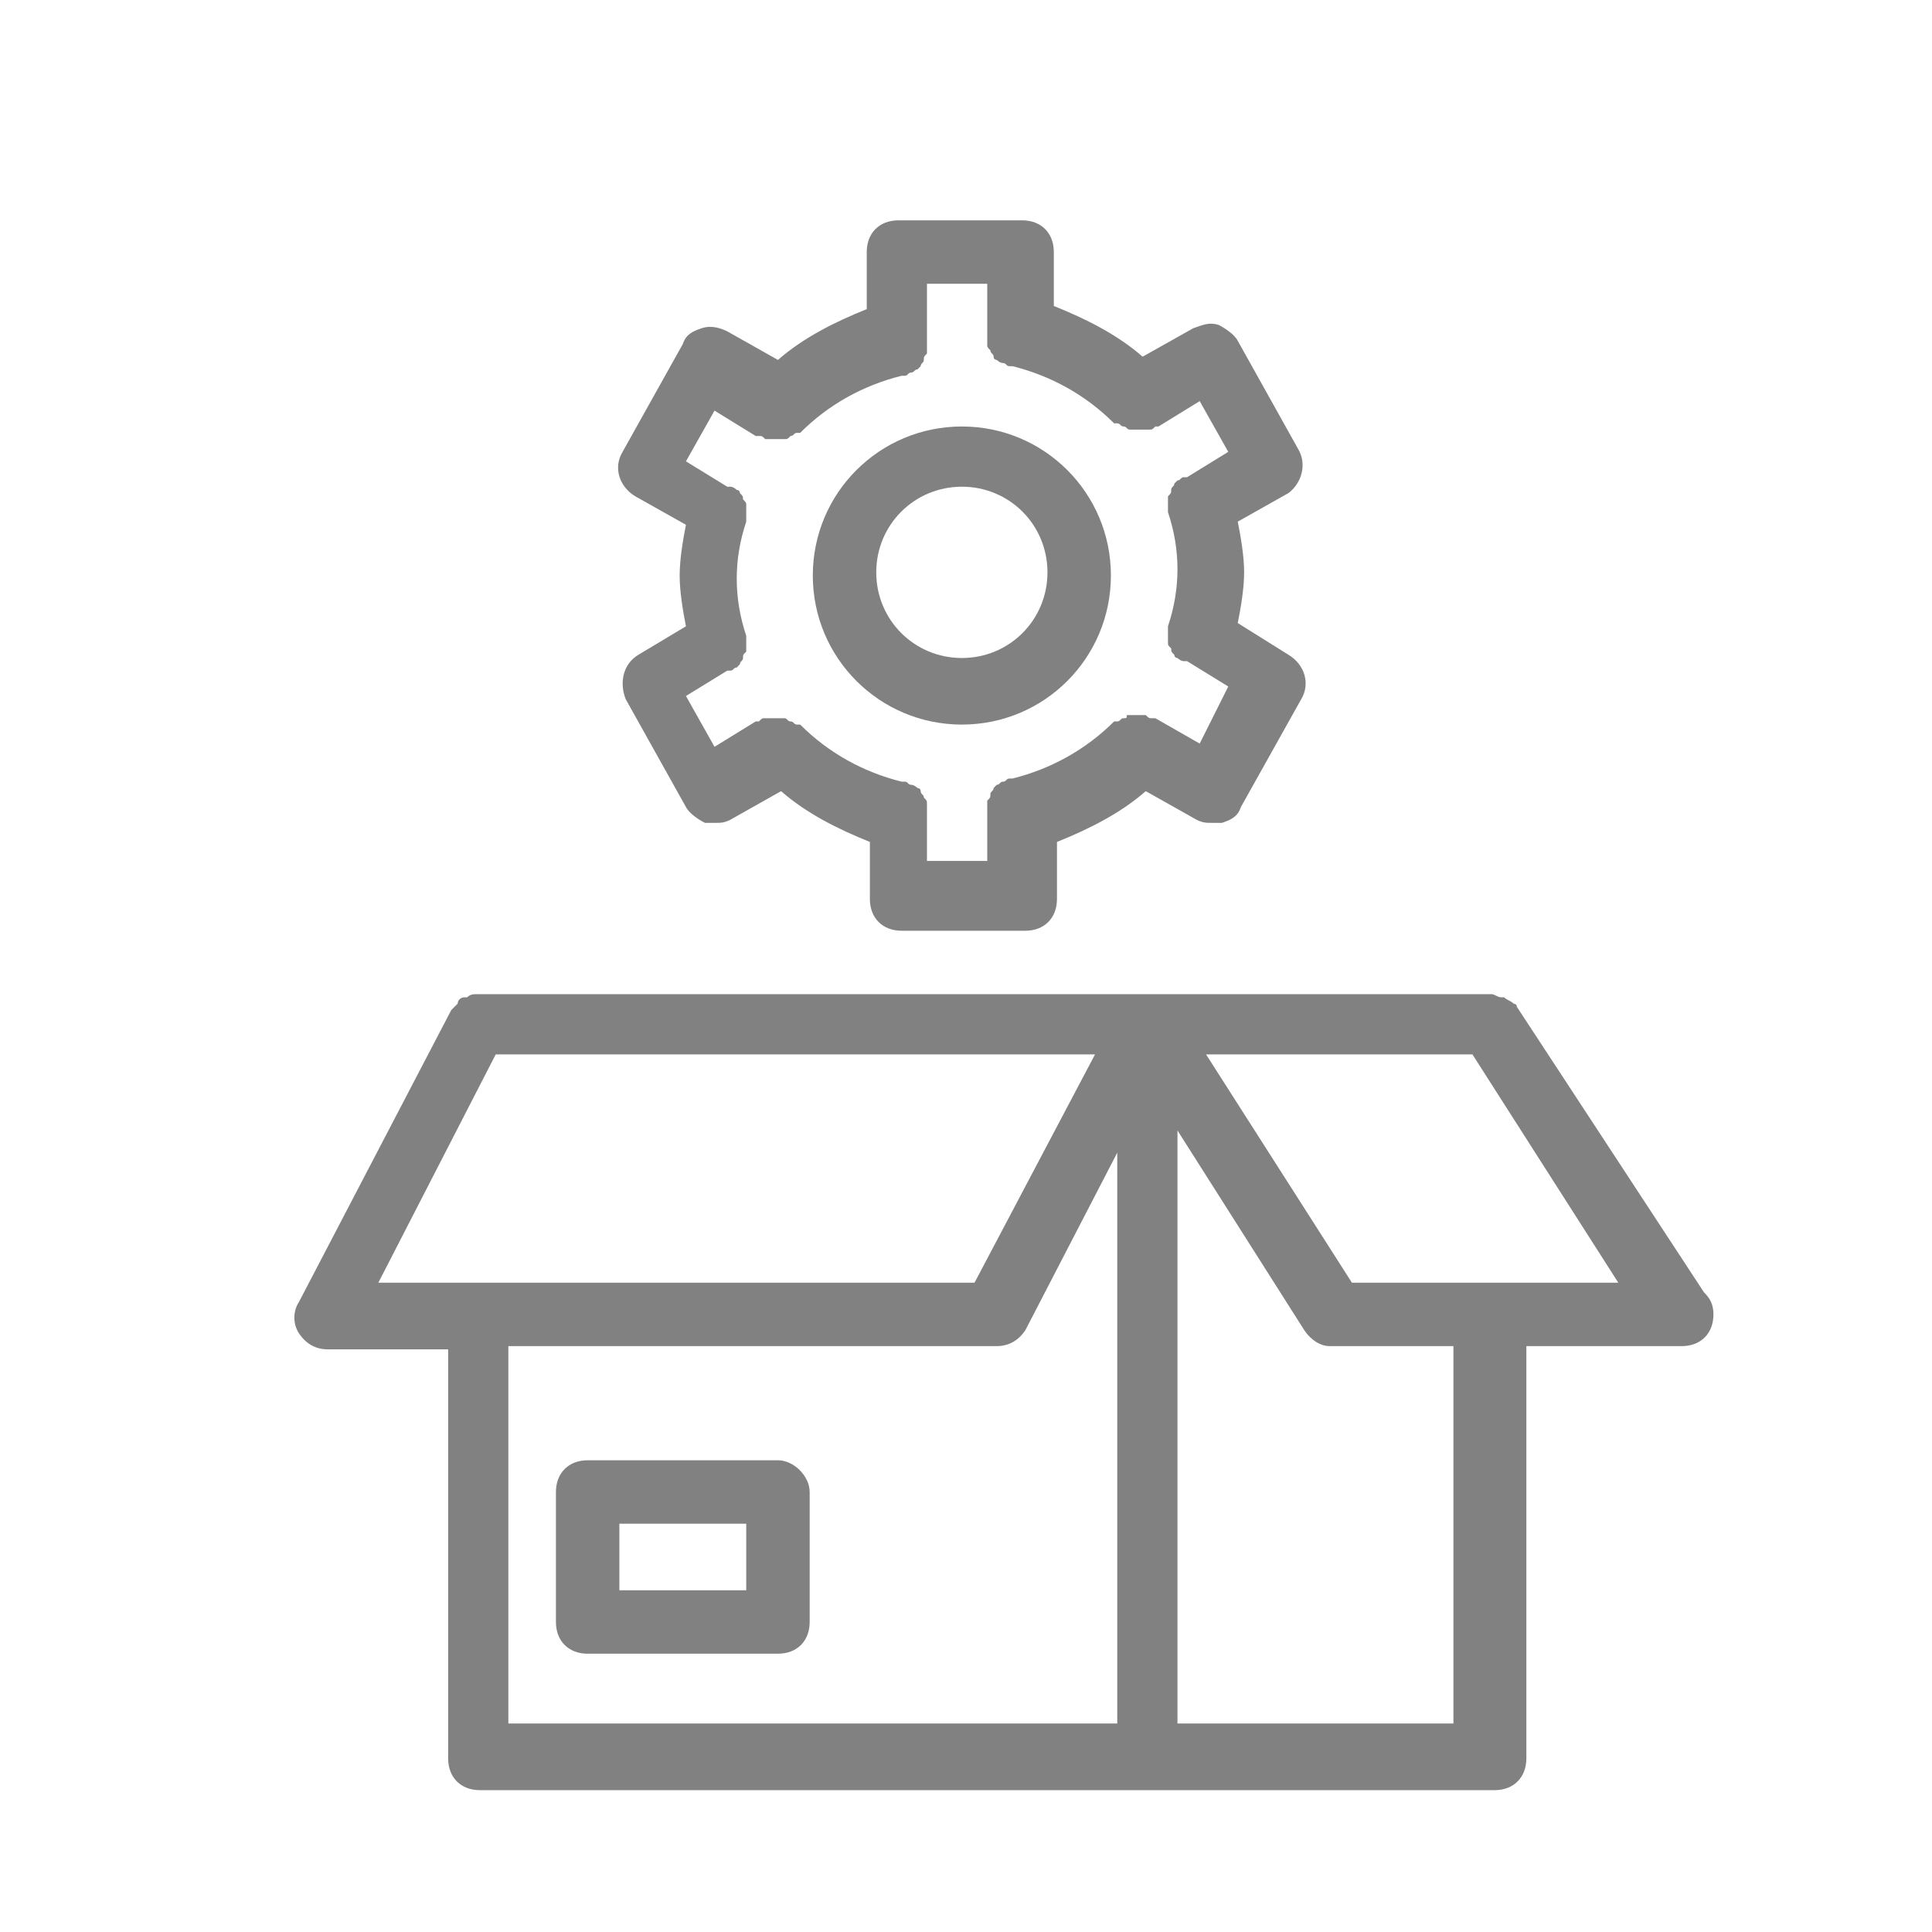 <svg width="24" height="24" viewBox="0 0 24 24" fill="none" xmlns="http://www.w3.org/2000/svg">
<g clip-path="url(#clip0_2162_2640)">
<path d="M18.843 12.507C18.843 12.468 18.803 12.468 18.803 12.468C18.764 12.428 18.724 12.428 18.685 12.389C18.685 12.389 18.685 12.389 18.646 12.389C18.606 12.389 18.567 12.35 18.527 12.35H14.233H5.921C5.882 12.35 5.843 12.35 5.803 12.389H5.764C5.724 12.389 5.685 12.428 5.685 12.468C5.646 12.507 5.646 12.507 5.606 12.547L3.715 16.171C3.637 16.289 3.637 16.447 3.715 16.565C3.794 16.683 3.912 16.762 4.07 16.762H5.567V21.843C5.567 22.08 5.724 22.238 5.961 22.238H14.312H18.567C18.803 22.238 18.961 22.08 18.961 21.843V16.722H20.891C21.128 16.722 21.285 16.565 21.285 16.328C21.285 16.21 21.246 16.131 21.167 16.053L18.843 12.507ZM6.158 13.098H13.603L12.106 15.934H5.921H4.7L6.158 13.098ZM6.315 16.722H12.382C12.54 16.722 12.658 16.643 12.737 16.525L13.879 14.319V21.41H6.315V16.722ZM18.094 21.41H14.627V14.043L16.203 16.525C16.282 16.643 16.4 16.722 16.518 16.722H18.055V21.41H18.094ZM18.527 15.934C18.488 15.934 18.488 15.934 18.527 15.934H16.794L14.982 13.098H18.291L20.103 15.934H18.527Z" fill="#818181"/>
<path d="M9.664 18.14H7.3C7.064 18.14 6.906 18.298 6.906 18.534V20.149C6.906 20.386 7.064 20.543 7.3 20.543H9.664C9.9 20.543 10.058 20.386 10.058 20.149V18.534C10.058 18.337 9.861 18.14 9.664 18.14ZM9.27 19.755H7.694V18.928H9.27V19.755Z" fill="#818181"/>
<path d="M16.124 5.574L15.376 4.234C15.336 4.155 15.218 4.077 15.14 4.037C15.021 3.998 14.943 4.037 14.824 4.077L14.194 4.431C13.879 4.155 13.485 3.959 13.091 3.801V3.131C13.091 2.895 12.934 2.737 12.697 2.737H11.161C10.924 2.737 10.767 2.895 10.767 3.131V3.84C10.373 3.998 9.979 4.195 9.664 4.471L9.034 4.116C8.955 4.077 8.837 4.037 8.718 4.077C8.6 4.116 8.521 4.155 8.482 4.274L7.734 5.613C7.615 5.81 7.694 6.046 7.891 6.165L8.521 6.519C8.482 6.716 8.443 6.952 8.443 7.149C8.443 7.346 8.482 7.583 8.521 7.78L7.93 8.134C7.734 8.252 7.694 8.489 7.773 8.686L8.521 10.025C8.561 10.104 8.679 10.183 8.758 10.222C8.797 10.222 8.837 10.222 8.876 10.222C8.955 10.222 8.994 10.222 9.073 10.183L9.703 9.828C10.018 10.104 10.412 10.301 10.806 10.459V11.168C10.806 11.404 10.964 11.562 11.2 11.562H12.736C12.973 11.562 13.13 11.404 13.13 11.168V10.459C13.524 10.301 13.918 10.104 14.233 9.828L14.864 10.183C14.943 10.222 14.982 10.222 15.061 10.222C15.1 10.222 15.14 10.222 15.179 10.222C15.297 10.183 15.376 10.143 15.415 10.025L16.164 8.686C16.282 8.489 16.203 8.252 16.006 8.134L15.376 7.74C15.415 7.543 15.455 7.307 15.455 7.11C15.455 6.913 15.415 6.677 15.376 6.48L16.006 6.125C16.164 6.007 16.243 5.771 16.124 5.574ZM14.903 9.237L14.352 8.922C14.352 8.922 14.352 8.922 14.312 8.922C14.273 8.922 14.273 8.922 14.233 8.883C14.194 8.883 14.194 8.883 14.155 8.883C14.115 8.883 14.115 8.883 14.076 8.883C14.037 8.883 14.037 8.883 13.997 8.883C13.997 8.922 13.997 8.922 13.958 8.922C13.918 8.922 13.918 8.962 13.879 8.962C13.879 8.962 13.879 8.962 13.84 8.962C13.485 9.316 13.052 9.552 12.579 9.671C12.579 9.671 12.579 9.671 12.54 9.671C12.5 9.671 12.5 9.71 12.461 9.71C12.421 9.71 12.421 9.749 12.382 9.749L12.343 9.789C12.343 9.828 12.303 9.828 12.303 9.868C12.303 9.907 12.303 9.907 12.264 9.946C12.264 9.986 12.264 9.986 12.264 10.025C12.264 10.025 12.264 10.025 12.264 10.065V10.695H11.515V10.104C11.515 10.104 11.515 10.104 11.515 10.065C11.515 10.025 11.515 10.025 11.515 9.986C11.515 9.946 11.515 9.946 11.476 9.907C11.476 9.868 11.437 9.868 11.437 9.828C11.437 9.789 11.397 9.789 11.397 9.789C11.397 9.789 11.358 9.749 11.318 9.749C11.279 9.749 11.279 9.71 11.24 9.71C11.24 9.71 11.24 9.71 11.2 9.71C10.727 9.592 10.294 9.355 9.94 9.001C9.94 9.001 9.94 9.001 9.9 9.001C9.861 9.001 9.861 8.962 9.821 8.962C9.782 8.962 9.782 8.922 9.743 8.922C9.703 8.922 9.703 8.922 9.664 8.922C9.624 8.922 9.624 8.922 9.585 8.922C9.546 8.922 9.546 8.922 9.506 8.922C9.467 8.922 9.467 8.922 9.427 8.962C9.427 8.962 9.427 8.962 9.388 8.962L8.876 9.277L8.521 8.646L9.034 8.331C9.034 8.331 9.034 8.331 9.073 8.331C9.112 8.331 9.112 8.292 9.152 8.292L9.191 8.252C9.191 8.213 9.23 8.213 9.23 8.174C9.23 8.134 9.23 8.134 9.27 8.095C9.27 8.055 9.27 8.055 9.27 8.016C9.27 7.977 9.27 7.977 9.27 7.937C9.27 7.937 9.27 7.937 9.27 7.898C9.191 7.662 9.152 7.425 9.152 7.189C9.152 6.952 9.191 6.716 9.27 6.48C9.27 6.48 9.27 6.48 9.27 6.44C9.27 6.401 9.27 6.401 9.27 6.362C9.27 6.322 9.27 6.322 9.27 6.283C9.27 6.243 9.27 6.243 9.23 6.204C9.23 6.165 9.23 6.165 9.191 6.125C9.191 6.086 9.152 6.086 9.152 6.086C9.152 6.086 9.112 6.046 9.073 6.046C9.073 6.046 9.073 6.046 9.034 6.046L8.521 5.731L8.876 5.101L9.388 5.416C9.388 5.416 9.388 5.416 9.427 5.416C9.467 5.416 9.467 5.416 9.506 5.455C9.546 5.455 9.546 5.455 9.585 5.455C9.585 5.455 9.585 5.455 9.624 5.455H9.664C9.703 5.455 9.703 5.455 9.743 5.455C9.782 5.455 9.782 5.455 9.821 5.416C9.861 5.416 9.861 5.377 9.9 5.377C9.9 5.377 9.9 5.377 9.94 5.377C10.294 5.022 10.727 4.786 11.2 4.668C11.2 4.668 11.2 4.668 11.24 4.668C11.279 4.668 11.279 4.628 11.318 4.628C11.358 4.628 11.358 4.589 11.397 4.589L11.437 4.549C11.437 4.51 11.476 4.51 11.476 4.471C11.476 4.431 11.476 4.431 11.515 4.392C11.515 4.352 11.515 4.352 11.515 4.313C11.515 4.313 11.515 4.313 11.515 4.274V3.525H12.264V4.155C12.264 4.155 12.264 4.155 12.264 4.195C12.264 4.234 12.264 4.234 12.264 4.274C12.264 4.313 12.264 4.313 12.303 4.352C12.303 4.392 12.343 4.392 12.343 4.431C12.343 4.471 12.382 4.471 12.382 4.471C12.382 4.471 12.421 4.51 12.461 4.51C12.5 4.51 12.5 4.549 12.54 4.549C12.54 4.549 12.54 4.549 12.579 4.549C13.052 4.668 13.485 4.904 13.84 5.259C13.84 5.259 13.84 5.259 13.879 5.259C13.918 5.259 13.918 5.298 13.958 5.298C13.997 5.298 13.997 5.337 14.037 5.337C14.076 5.337 14.076 5.337 14.115 5.337H14.155C14.155 5.337 14.155 5.337 14.194 5.337C14.233 5.337 14.233 5.337 14.273 5.337C14.312 5.337 14.312 5.337 14.352 5.298C14.352 5.298 14.352 5.298 14.391 5.298L14.903 4.983L15.258 5.613L14.746 5.928C14.746 5.928 14.746 5.928 14.706 5.928C14.667 5.928 14.667 5.968 14.627 5.968L14.588 6.007C14.588 6.046 14.549 6.046 14.549 6.086C14.549 6.125 14.549 6.125 14.509 6.165C14.509 6.204 14.509 6.204 14.509 6.243C14.509 6.283 14.509 6.283 14.509 6.322C14.509 6.322 14.509 6.322 14.509 6.362C14.588 6.598 14.627 6.834 14.627 7.071C14.627 7.307 14.588 7.543 14.509 7.78C14.509 7.78 14.509 7.78 14.509 7.819C14.509 7.859 14.509 7.859 14.509 7.898C14.509 7.937 14.509 7.937 14.509 7.977C14.509 8.016 14.509 8.016 14.549 8.055C14.549 8.095 14.549 8.095 14.588 8.134C14.588 8.174 14.627 8.174 14.627 8.174C14.627 8.174 14.667 8.213 14.706 8.213C14.706 8.213 14.706 8.213 14.746 8.213L15.258 8.528L14.903 9.237Z" fill="#818181"/>
<path d="M11.949 5.298C10.925 5.298 10.097 6.125 10.097 7.149C10.097 8.174 10.925 9.001 11.949 9.001C12.973 9.001 13.8 8.174 13.8 7.149C13.8 6.125 12.973 5.298 11.949 5.298ZM11.949 8.174C11.358 8.174 10.885 7.701 10.885 7.11C10.885 6.519 11.358 6.046 11.949 6.046C12.54 6.046 13.012 6.519 13.012 7.11C13.012 7.701 12.54 8.174 11.949 8.174Z" fill="#818181"/>
</g>
<defs>
<clipPath id="clip0_2162_2640">
<rect width="24" height="24" fill="white"/>
</clipPath>
</defs>
</svg>

